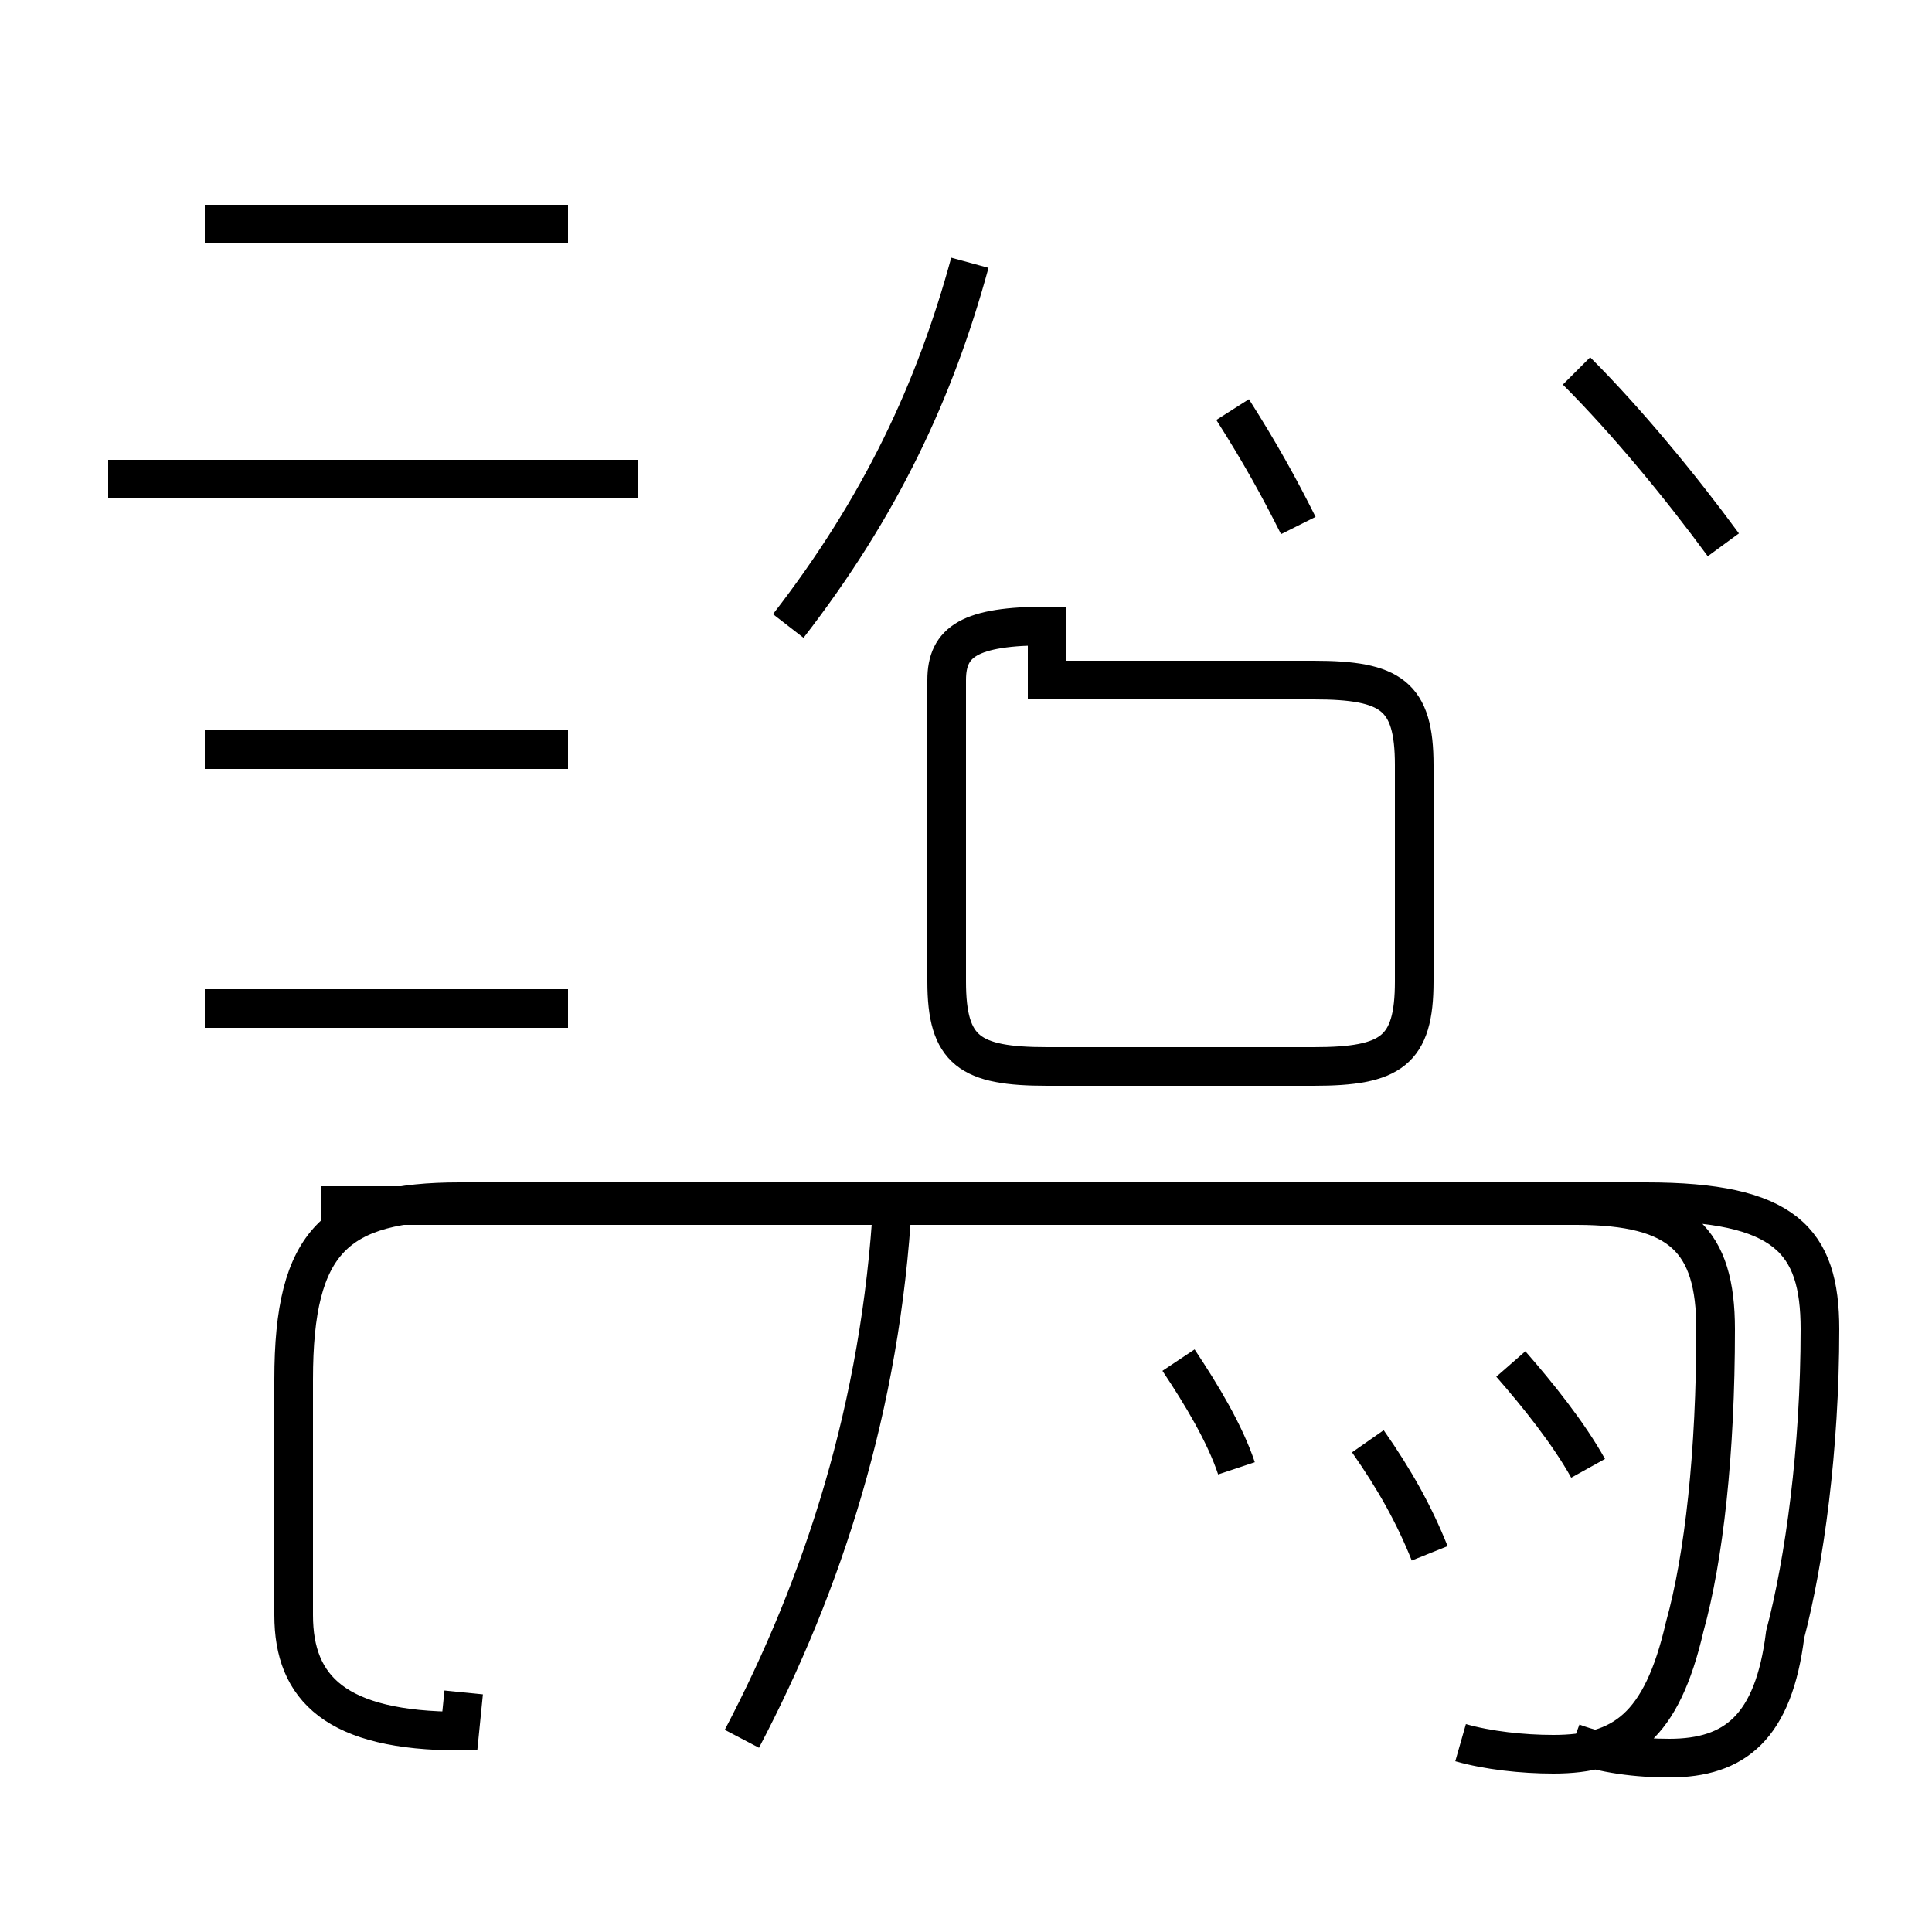 <?xml version='1.0' encoding='utf8'?>
<svg viewBox="0.0 -44.0 50.0 50.0" version="1.1" xmlns="http://www.w3.org/2000/svg">
<rect x="0.0" y="-44.0" width="50.0" height="50.0" fill="#808080" stroke="none"/>
<rect x="-1000" y="-1000" width="2000" height="2000" stroke="white" fill="white"/>
<g style="fill:none; stroke:#000000;  stroke-width:1">
<path d="M 19.2 -1.0 C 21.3 3.0 22.8 7.6 23.1 12.9 M 40.7 -1.1 C 41.5 -1.4 42.4 -1.5 43.2 -1.5 C 44.9 -1.5 45.9 -0.7 46.2 1.7 C 46.7 3.6 47.1 6.5 47.1 9.6 C 47.1 11.9 46.2 12.9 42.6 12.9 L 11.9 12.9 C 8.7 12.9 7.6 11.9 7.6 8.3 L 7.6 2.2 C 7.6 0.3 8.7 -0.8 11.9 -0.8 L 12.0 0.2 M 37.8 -1.1 C 38.5 -1.3 39.4 -1.4 40.2 -1.4 C 42.0 -1.4 43.0 -0.7 43.6 1.9 C 44.1 3.7 44.4 6.4 44.4 9.6 C 44.4 11.9 43.5 12.8 40.8 12.8 L 8.3 12.8 M 20.4 27.8 C 22.8 30.9 24.2 33.9 25.1 37.2 M 27.1 26.4 L 34.0 26.4 C 36.0 26.4 36.6 26.0 36.6 24.2 L 36.6 18.6 C 36.6 16.8 36.0 16.4 34.0 16.4 L 27.1 16.4 C 25.1 16.4 24.5 16.8 24.5 18.6 L 24.5 26.4 C 24.5 27.4 25.1 27.8 27.1 27.8 Z M 14.7 24.6 L 5.3 24.6 M 14.7 38.2 L 5.3 38.2 M 16.5 31.6 L 2.8 31.6 M 14.7 17.9 L 5.3 17.9 M 44.6 29.9 C 43.5 31.4 42.1 33.1 40.8 34.4 M 33.6 30.4 C 33.1 31.4 32.6 32.3 31.9 33.4 M 32.0 6.0 C 31.7 6.9 31.1 7.9 30.5 8.8 M 41.1 6.0 C 40.6 6.9 39.8 7.9 39.1 8.7 M 37.0 3.8 C 36.6 4.8 36.1 5.7 35.4 6.7 " transform="scale(1, -1)" />
</g>
</svg>